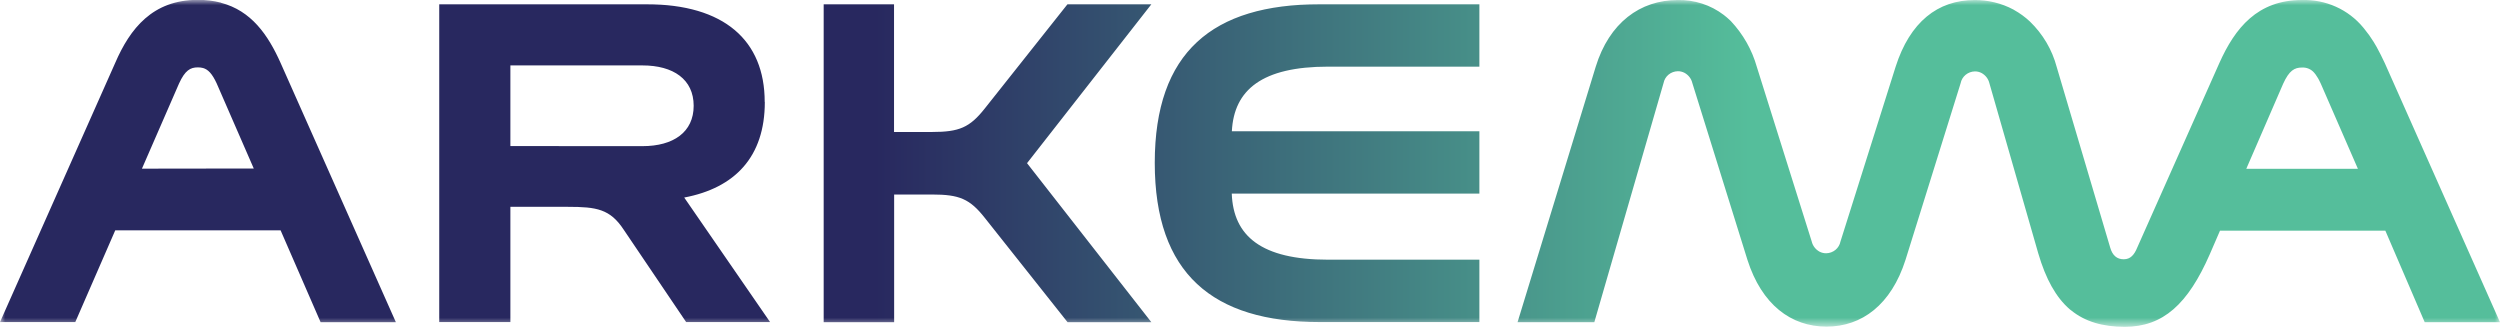 <svg width="240" height="32" viewBox="0 0 240 32" fill="none" xmlns="http://www.w3.org/2000/svg">
<mask id="mask0_351_9" style="mask-type:luminance" maskUnits="userSpaceOnUse" x="0" y="0" width="240" height="32">
<path d="M240 0H0V31.357H240V0Z" fill="white"/>
</mask>
<g mask="url(#mask0_351_9)">
<path d="M232.773 30.933H240L228.941 6.062C228.689 5.521 228.428 5.004 228.158 4.51C228.068 4.344 227.972 4.185 227.875 4.03C227.603 3.589 227.302 3.167 226.971 2.766L226.862 2.633C226.158 1.782 225.262 1.101 224.243 0.644C223.225 0.187 222.112 -0.033 220.992 0C216.728 0 214.566 2.677 213.054 6.062L205.177 23.761C204.89 24.465 204.527 24.89 203.877 24.89C203.227 24.89 202.792 24.521 202.577 23.761L197.444 6.431C197.005 4.778 196.117 3.27 194.874 2.069C194.418 1.64 193.91 1.269 193.362 0.963L193.289 0.918C192.147 0.309 190.865 -0.005 189.563 0.004C186.022 0.004 183.349 2.117 181.977 6.416L176.685 23.186C176.624 23.499 176.454 23.783 176.205 23.988C175.955 24.194 175.64 24.309 175.313 24.314C175.093 24.316 174.876 24.264 174.681 24.163C174.493 24.061 174.328 23.921 174.198 23.753C174.068 23.585 173.975 23.392 173.926 23.186L168.654 6.416C168.191 4.781 167.337 3.276 166.162 2.025C166.144 2.002 166.121 1.988 166.102 1.969C165.905 1.778 165.696 1.598 165.478 1.431C164.219 0.473 162.66 -0.031 161.063 0.004C157.45 0.004 154.486 2.191 153.186 6.416L145.684 30.933H153.054L159.703 7.965C159.764 7.651 159.933 7.368 160.182 7.163C160.433 6.957 160.748 6.842 161.075 6.837C161.294 6.835 161.512 6.887 161.706 6.988C161.895 7.09 162.06 7.229 162.191 7.398C162.321 7.566 162.414 7.759 162.462 7.965L167.754 24.945C169.125 29.244 171.945 31.357 175.344 31.357C178.745 31.357 181.557 29.244 182.929 24.945L188.222 7.983C188.282 7.67 188.452 7.387 188.701 7.181C188.951 6.976 189.266 6.86 189.593 6.855C189.813 6.853 190.031 6.905 190.225 7.006C190.413 7.109 190.578 7.249 190.708 7.417C190.839 7.585 190.93 7.778 190.98 7.983L195.675 24.329C196.397 26.788 197.372 28.547 198.698 29.694L198.819 29.786C200.15 30.87 201.844 31.375 203.975 31.375C207.66 31.375 210.046 29.193 212.143 24.399L213.119 22.146H228.994L232.773 30.933ZM215.643 16.206L219.185 8.035C219.763 6.766 220.269 6.483 220.992 6.483C221.212 6.471 221.433 6.51 221.636 6.596C221.838 6.683 222.018 6.814 222.159 6.98C222.205 7.032 222.254 7.091 222.299 7.154C222.386 7.272 222.466 7.395 222.538 7.522C222.572 7.581 222.605 7.64 222.636 7.703C222.666 7.766 222.745 7.913 222.798 8.035L226.359 16.206H215.643ZM110.532 0.41L98.595 15.664L110.532 30.933H102.488L94.551 20.929C93.103 19.086 92.09 18.673 89.49 18.673H85.838V30.933H79.073V0.41H85.827V12.67H89.478C92.079 12.67 93.092 12.246 94.54 10.413L102.477 0.41H110.532ZM21.208 0.255C20.485 0.071 19.741 -0.019 18.993 -0.014C14.658 -0.014 12.488 2.733 11.056 6.047L0 30.918H7.227L11.063 22.113H26.938L30.779 30.933H38.005L26.946 6.062C25.721 3.311 24.107 1.029 21.22 0.269L21.208 0.255ZM13.626 16.191L17.186 8.02C17.765 6.752 18.271 6.468 18.993 6.468C19.163 6.466 19.332 6.487 19.496 6.53C19.972 6.667 20.365 7.065 20.8 8.005L24.361 16.176L13.626 16.191ZM73.411 9.779C73.411 3.879 69.51 0.41 62.071 0.41H42.167V30.918H48.997V19.856H54.523C57.271 19.856 58.571 20.067 59.871 22.043L65.87 30.918H73.928L65.685 18.964C70.549 18.042 73.422 15.067 73.422 9.794L73.411 9.779ZM48.997 14.023V6.28H61.678C64.641 6.28 66.592 7.618 66.592 10.155C66.592 12.692 64.641 14.03 61.678 14.03L48.997 14.023ZM142.021 0.41V6.398H127.495C121.176 6.398 118.462 8.61 118.258 12.6H142.021V18.588H118.25C118.397 22.666 121.1 24.93 127.495 24.93H142.021V30.918H126.683C116.421 30.918 110.857 26.269 110.857 15.631C110.857 4.993 116.421 0.41 126.683 0.41H142.021Z" fill="url(#paint0_linear_351_9)"/>
</g>
<defs>
<linearGradient id="paint0_linear_351_9" x1="0" y1="15.679" x2="240" y2="15.679" gradientUnits="userSpaceOnUse">
<stop offset="0.35" stop-color="#28285F"/>
<stop offset="0.7" stop-color="#55BE9B"/>
</linearGradient>
</defs>
</svg>
